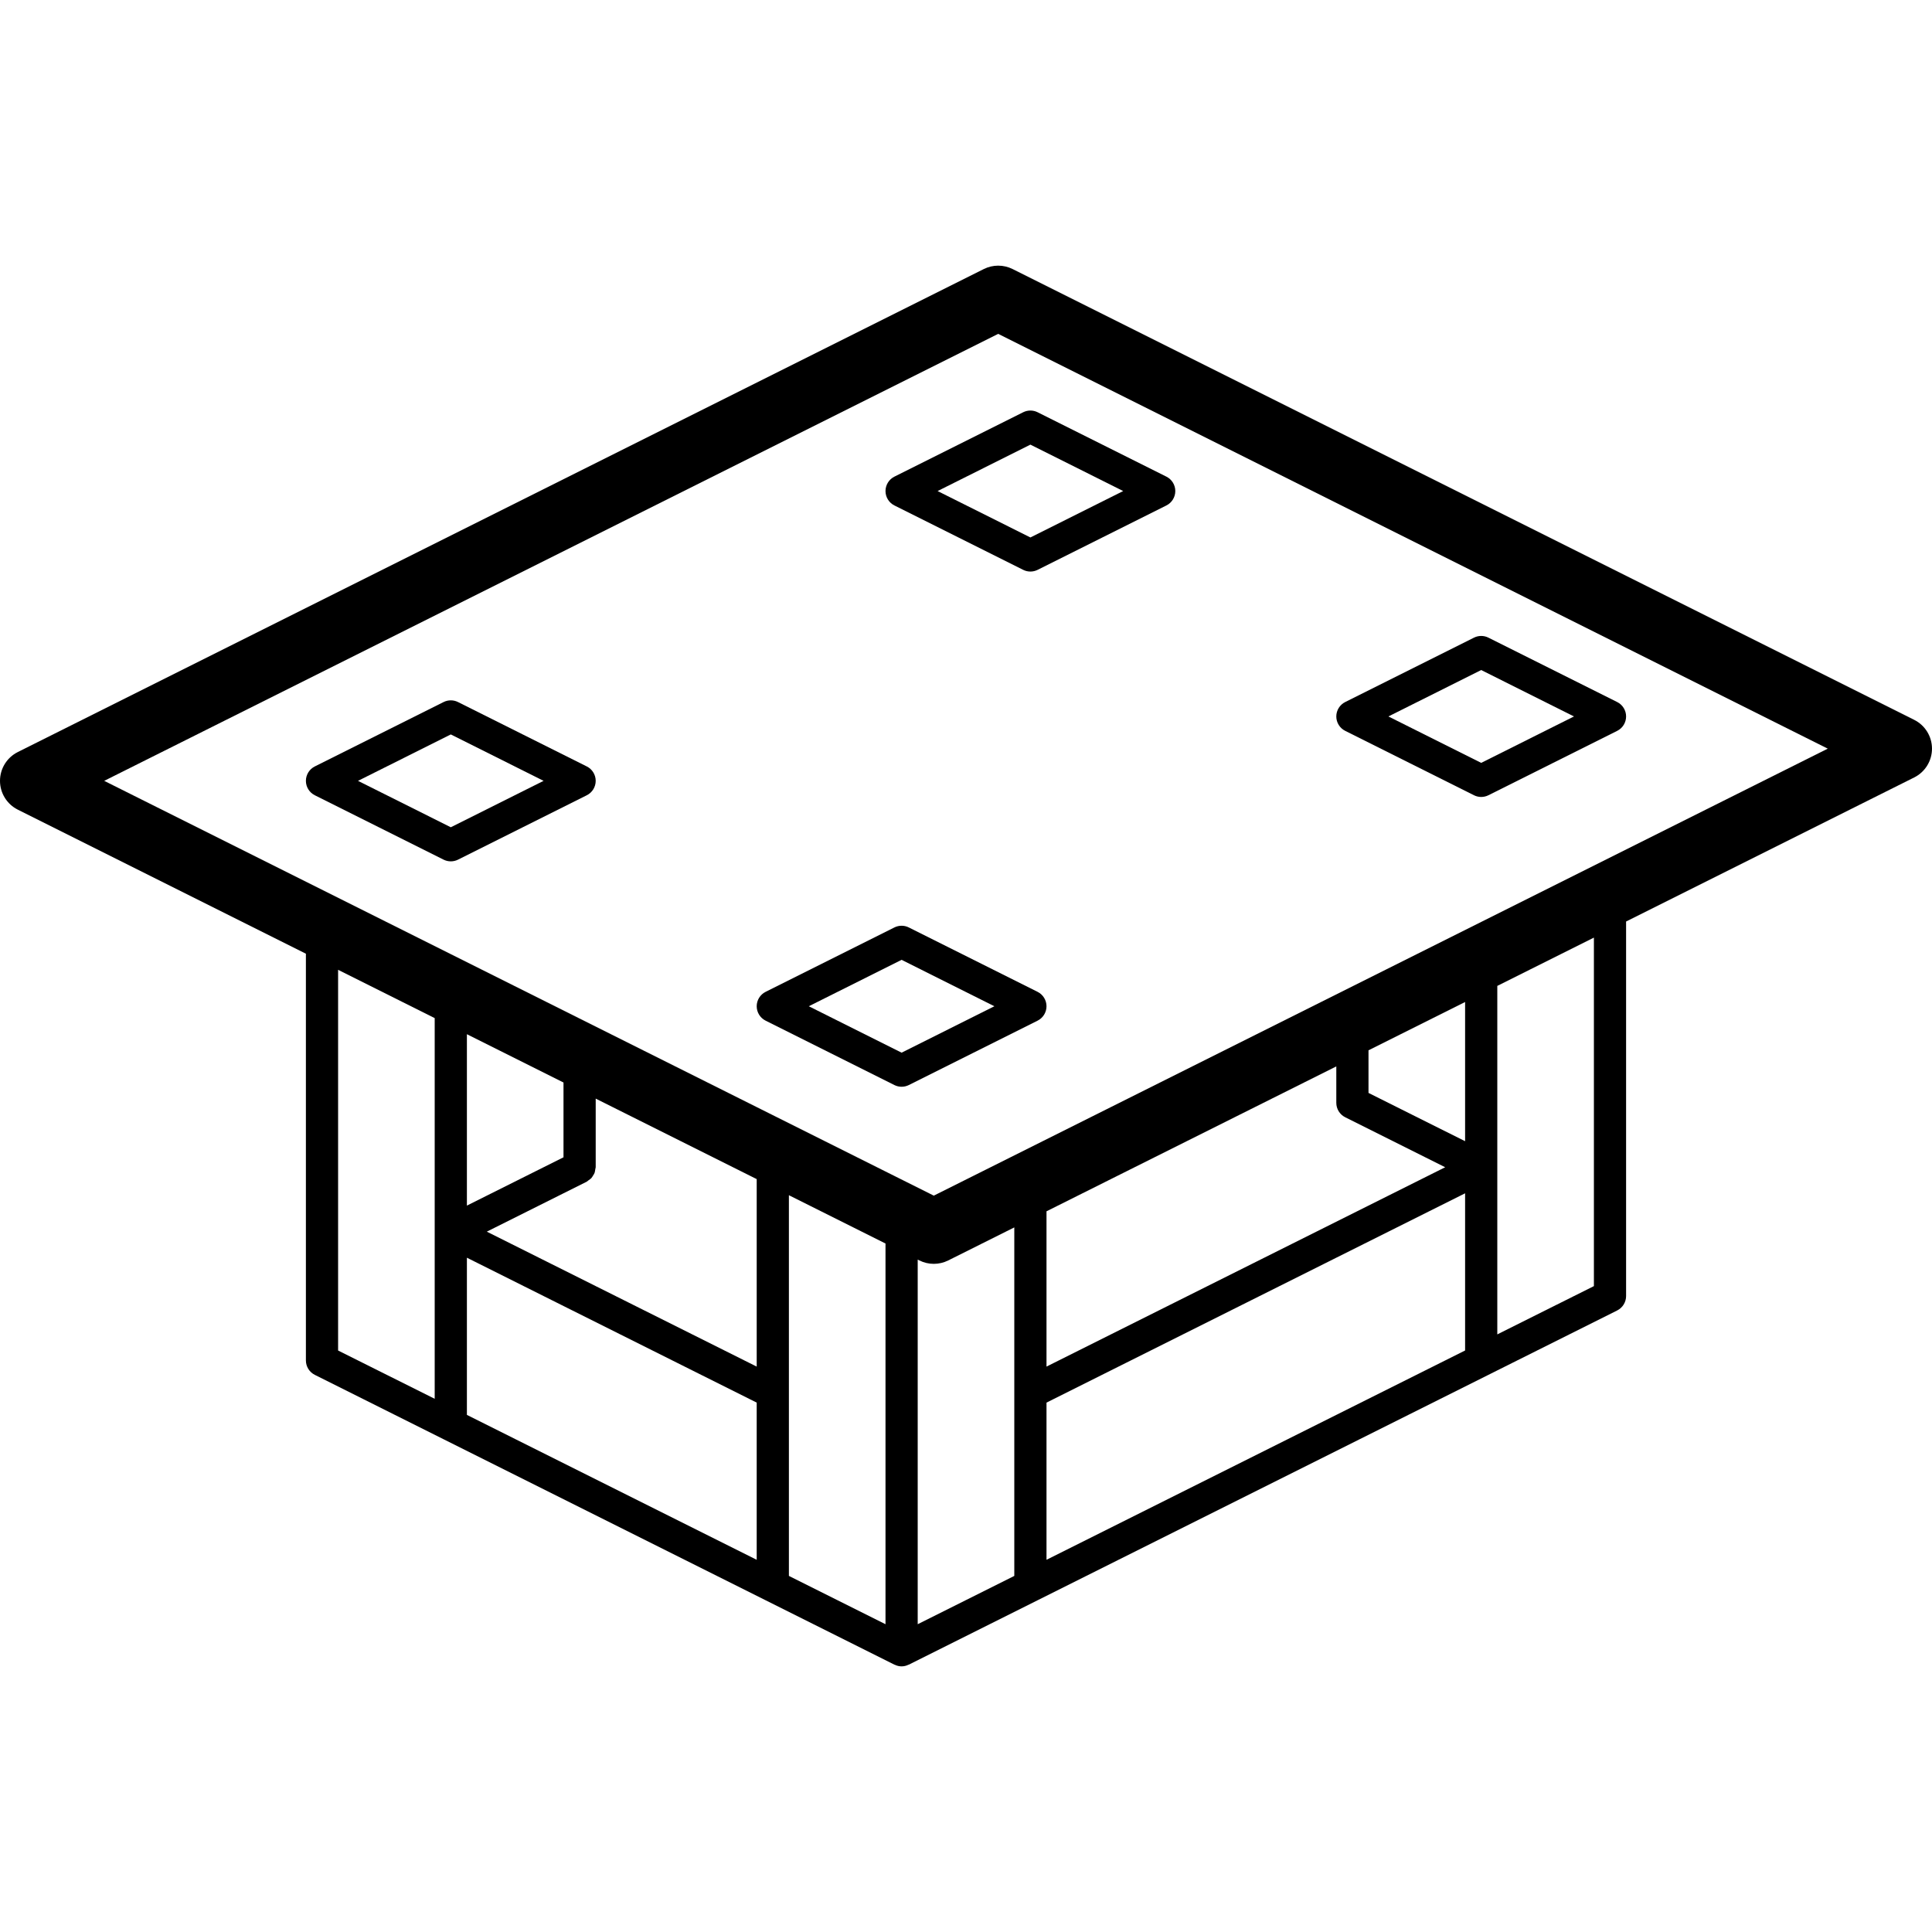<?xml version="1.0" encoding="iso-8859-1"?>
<!-- Generator: Adobe Illustrator 19.0.0, SVG Export Plug-In . SVG Version: 6.00 Build 0)  -->
<svg version="1.1" id="Capa_1" xmlns="http://www.w3.org/2000/svg" xmlns:xlink="http://www.w3.org/1999/xlink" x="0px" y="0px"
	 viewBox="0 0 512 512" style="enable-background:new 0 0 512 512;" xml:space="preserve">
<g>
	<g>
		<g>
			<path d="M507.283,190.767L268.35,71.3c-2.403-1.2-5.23-1.2-7.633,0l-256,128C1.826,200.746,0,203.701,0,206.933
				c0,3.232,1.826,6.187,4.717,7.633l76.35,38.175v107.792c0.002,1.616,0.914,3.092,2.358,3.817l34.133,17.067l85.333,42.667
				l34.133,17.067l0.117,0.028c1.128,0.563,2.455,0.563,3.582,0l0.117-0.028l34.133-17.067l119.467-59.733l34.133-17.067
				c1.444-0.725,2.356-2.201,2.358-3.817v-99.258l76.35-38.175c2.891-1.446,4.717-4.401,4.717-7.633
				S510.174,192.213,507.283,190.767z M115.2,370.697L89.6,357.9V257.008l25.6,12.8V370.697z M200.533,413.363l-76.8-38.4v-41.658
				l76.8,38.4V413.363z M200.533,362.163L129.008,326.4l26.5-13.25c0.167-0.112,0.325-0.235,0.473-0.37
				c0.266-0.163,0.512-0.356,0.735-0.574c0.166-0.202,0.312-0.419,0.437-0.649c0.162-0.229,0.3-0.474,0.413-0.732
				c0.089-0.283,0.147-0.574,0.175-0.869c0.058-0.204,0.1-0.412,0.126-0.622v-18.192l42.667,21.333V362.163z M123.733,319.496
				v-45.421l25.6,12.8v19.821L123.733,319.496z M234.667,430.433l-25.6-12.8V316.742l25.6,12.8V430.433z M268.8,417.633l-25.6,12.8
				v-96.625l0.45,0.225c2.403,1.2,5.23,1.2,7.633,0l17.517-8.758V417.633z M388.267,357.896l-110.933,55.467v-41.658l110.933-55.467
				V357.896z M356.492,296.083L356.492,296.083l26.5,13.25l-105.658,52.829v-41.154l76.8-38.4v9.658
				C354.135,293.882,355.048,295.359,356.492,296.083z M388.267,302.431l-25.6-12.797v-11.292l25.6-12.8V302.431z M422.4,340.833
				l-25.6,12.797v-92.355l25.6-12.8V340.833z M247.467,316.858L27.617,206.933L264.533,88.475L484.383,198.4L247.467,316.858z"/>
			<path d="M155.508,203.117l-34.133-17.067c-1.201-0.6-2.615-0.6-3.817,0l-34.133,17.067c-1.445,0.723-2.358,2.201-2.358,3.817
				c0,1.616,0.913,3.094,2.358,3.817l34.133,17.067c1.201,0.6,2.615,0.6,3.817,0l34.133-17.067c1.445-0.723,2.358-2.201,2.358-3.817
				C157.867,205.317,156.954,203.84,155.508,203.117z M119.467,219.233l-24.592-12.3l24.592-12.3l24.592,12.3L119.467,219.233z"/>
			<path d="M274.975,262.85l-34.133-17.067c-1.202-0.6-2.615-0.6-3.817,0l-34.133,17.067c-1.445,0.723-2.358,2.201-2.358,3.817
				c0,1.616,0.913,3.094,2.358,3.817l34.133,17.067c1.201,0.6,2.615,0.6,3.817,0l34.133-17.067c1.445-0.723,2.358-2.201,2.358-3.817
				C277.333,265.051,276.42,263.573,274.975,262.85z M238.933,278.967l-24.592-12.3l24.592-12.3l24.592,12.3L238.933,278.967z"/>
			<path d="M356.492,193.683l34.133,17.067c1.201,0.6,2.615,0.6,3.817,0l34.133-17.067c1.445-0.723,2.358-2.201,2.358-3.817
				c0-1.616-0.913-3.094-2.358-3.817l-34.133-17.067c-1.202-0.6-2.615-0.6-3.817,0l-34.133,17.067
				c-1.445,0.723-2.358,2.201-2.358,3.817C354.133,191.483,355.046,192.96,356.492,193.683z M392.533,177.567l24.592,12.3
				l-24.592,12.3l-24.592-12.3L392.533,177.567z"/>
			<path d="M234.667,130.133c0.002,1.616,0.914,3.092,2.358,3.817l34.133,17.067c1.201,0.6,2.615,0.6,3.817,0l34.133-17.067
				c1.445-0.723,2.358-2.201,2.358-3.817c0-1.616-0.913-3.094-2.358-3.817l-34.133-17.067c-1.202-0.6-2.615-0.6-3.817,0
				l-34.133,17.067C235.581,127.041,234.669,128.518,234.667,130.133z M273.067,117.833l24.592,12.3l-24.592,12.3l-24.592-12.3
				L273.067,117.833z"/>
		</g>
	</g>
</g>
<g>
</g>
<g>
</g>
<g>
</g>
<g>
</g>
<g>
</g>
<g>
</g>
<g>
</g>
<g>
</g>
<g>
</g>
<g>
</g>
<g>
</g>
<g>
</g>
<g>
</g>
<g>
</g>
<g>
</g>
</svg>
